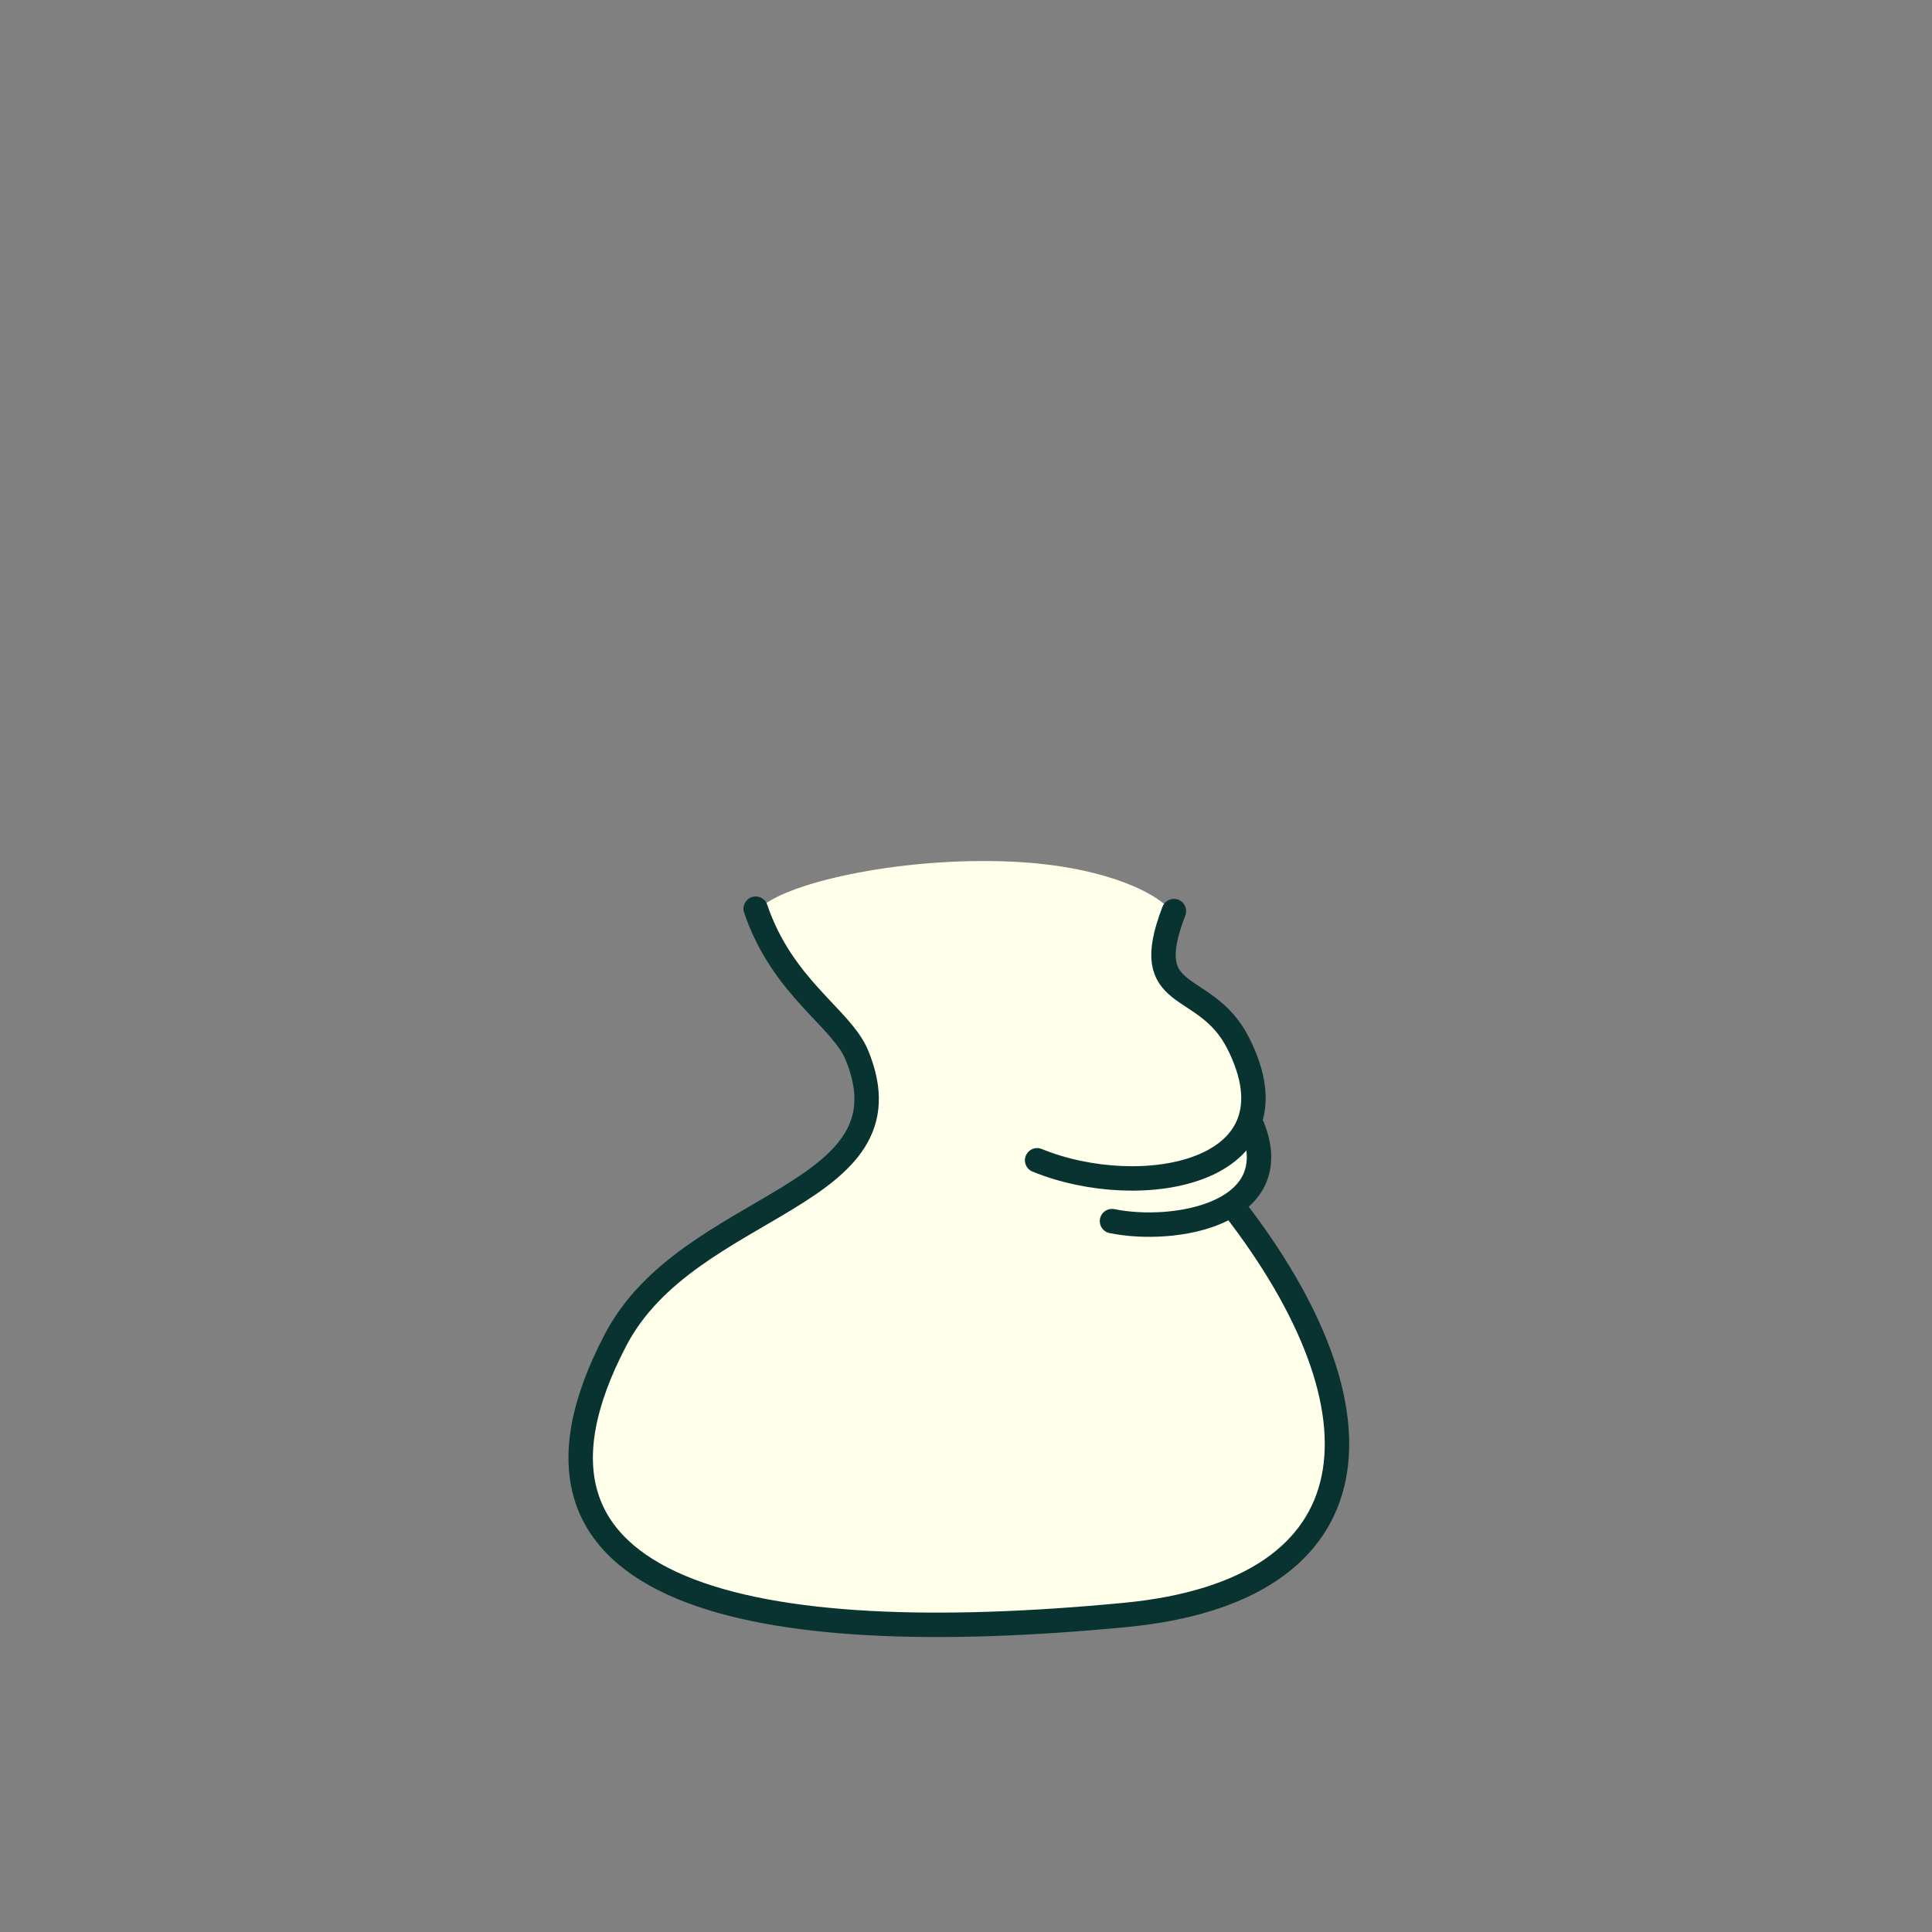 <?xml version="1.0" encoding="utf-8"?>
<!-- Generator: Adobe Illustrator 28.0.0, SVG Export Plug-In . SVG Version: 6.00 Build 0)  -->
<svg version="1.1" id="Stem" xmlns="http://www.w3.org/2000/svg" xmlns:xlink="http://www.w3.org/1999/xlink" x="0px" y="0px"
	 viewBox="0 0 880 880" style="enable-background:new 0 0 880 880;" xml:space="preserve">
<rect x="0" y="0" width="880" height="880" fill="#808080" stroke="none"/>
<style type="text/css">
	.st0{fill:#FFFFEA;}
	.st1{fill:none;stroke:#083330;stroke-width:11.125;stroke-linecap:round;stroke-miterlimit:10;}
</style>
<g>
	<g>
		<path class="st0" d="M344.7,417.7l0.3-2.4c6.6-11.1,58.1-24.5,111.4-23c54.3,1.5,78.8,20.2,77,24.5c-0.3,1-0.5,0.1-0.7,1.1
			L344.7,417.7z"/>
	</g>
	<path class="st0" d="M564.9,549.2c11.9-9,13.4-23.7,4.1-36.8c5.1-52.5-23.2-45.5-34-68.4c-3.4-3.8,2.4-22.6,0.7-28
		c-0.5-1.8-186.6-5-190.7-2.6c-0.9,52.2,123.5,66.8-18.6,151.2c-103.9,86-74.6,186.5,99.2,173.1C570,748.8,670,708.6,564.9,549.2z"
		/>
	<path class="st1" d="M534.7,415c-16.5,42.7,14.1,30.4,29.2,60c30.3,59.6-44.3,72.8-91.5,53.5"/>
	<path class="st1" d="M506.5,556.2c28.4,5.8,79.6-3.2,64.1-42.7"/>
	<path class="st1" d="M344.2,413.9c12.2,36,39.1,49.7,46.1,66.7c27,65.5-76.4,66-109.8,129.5c-61.6,117.2,62.9,141.7,231.9,125.5
		c115.8-11.1,121.2-93.3,49.5-185.8"/>
</g>
</svg>
